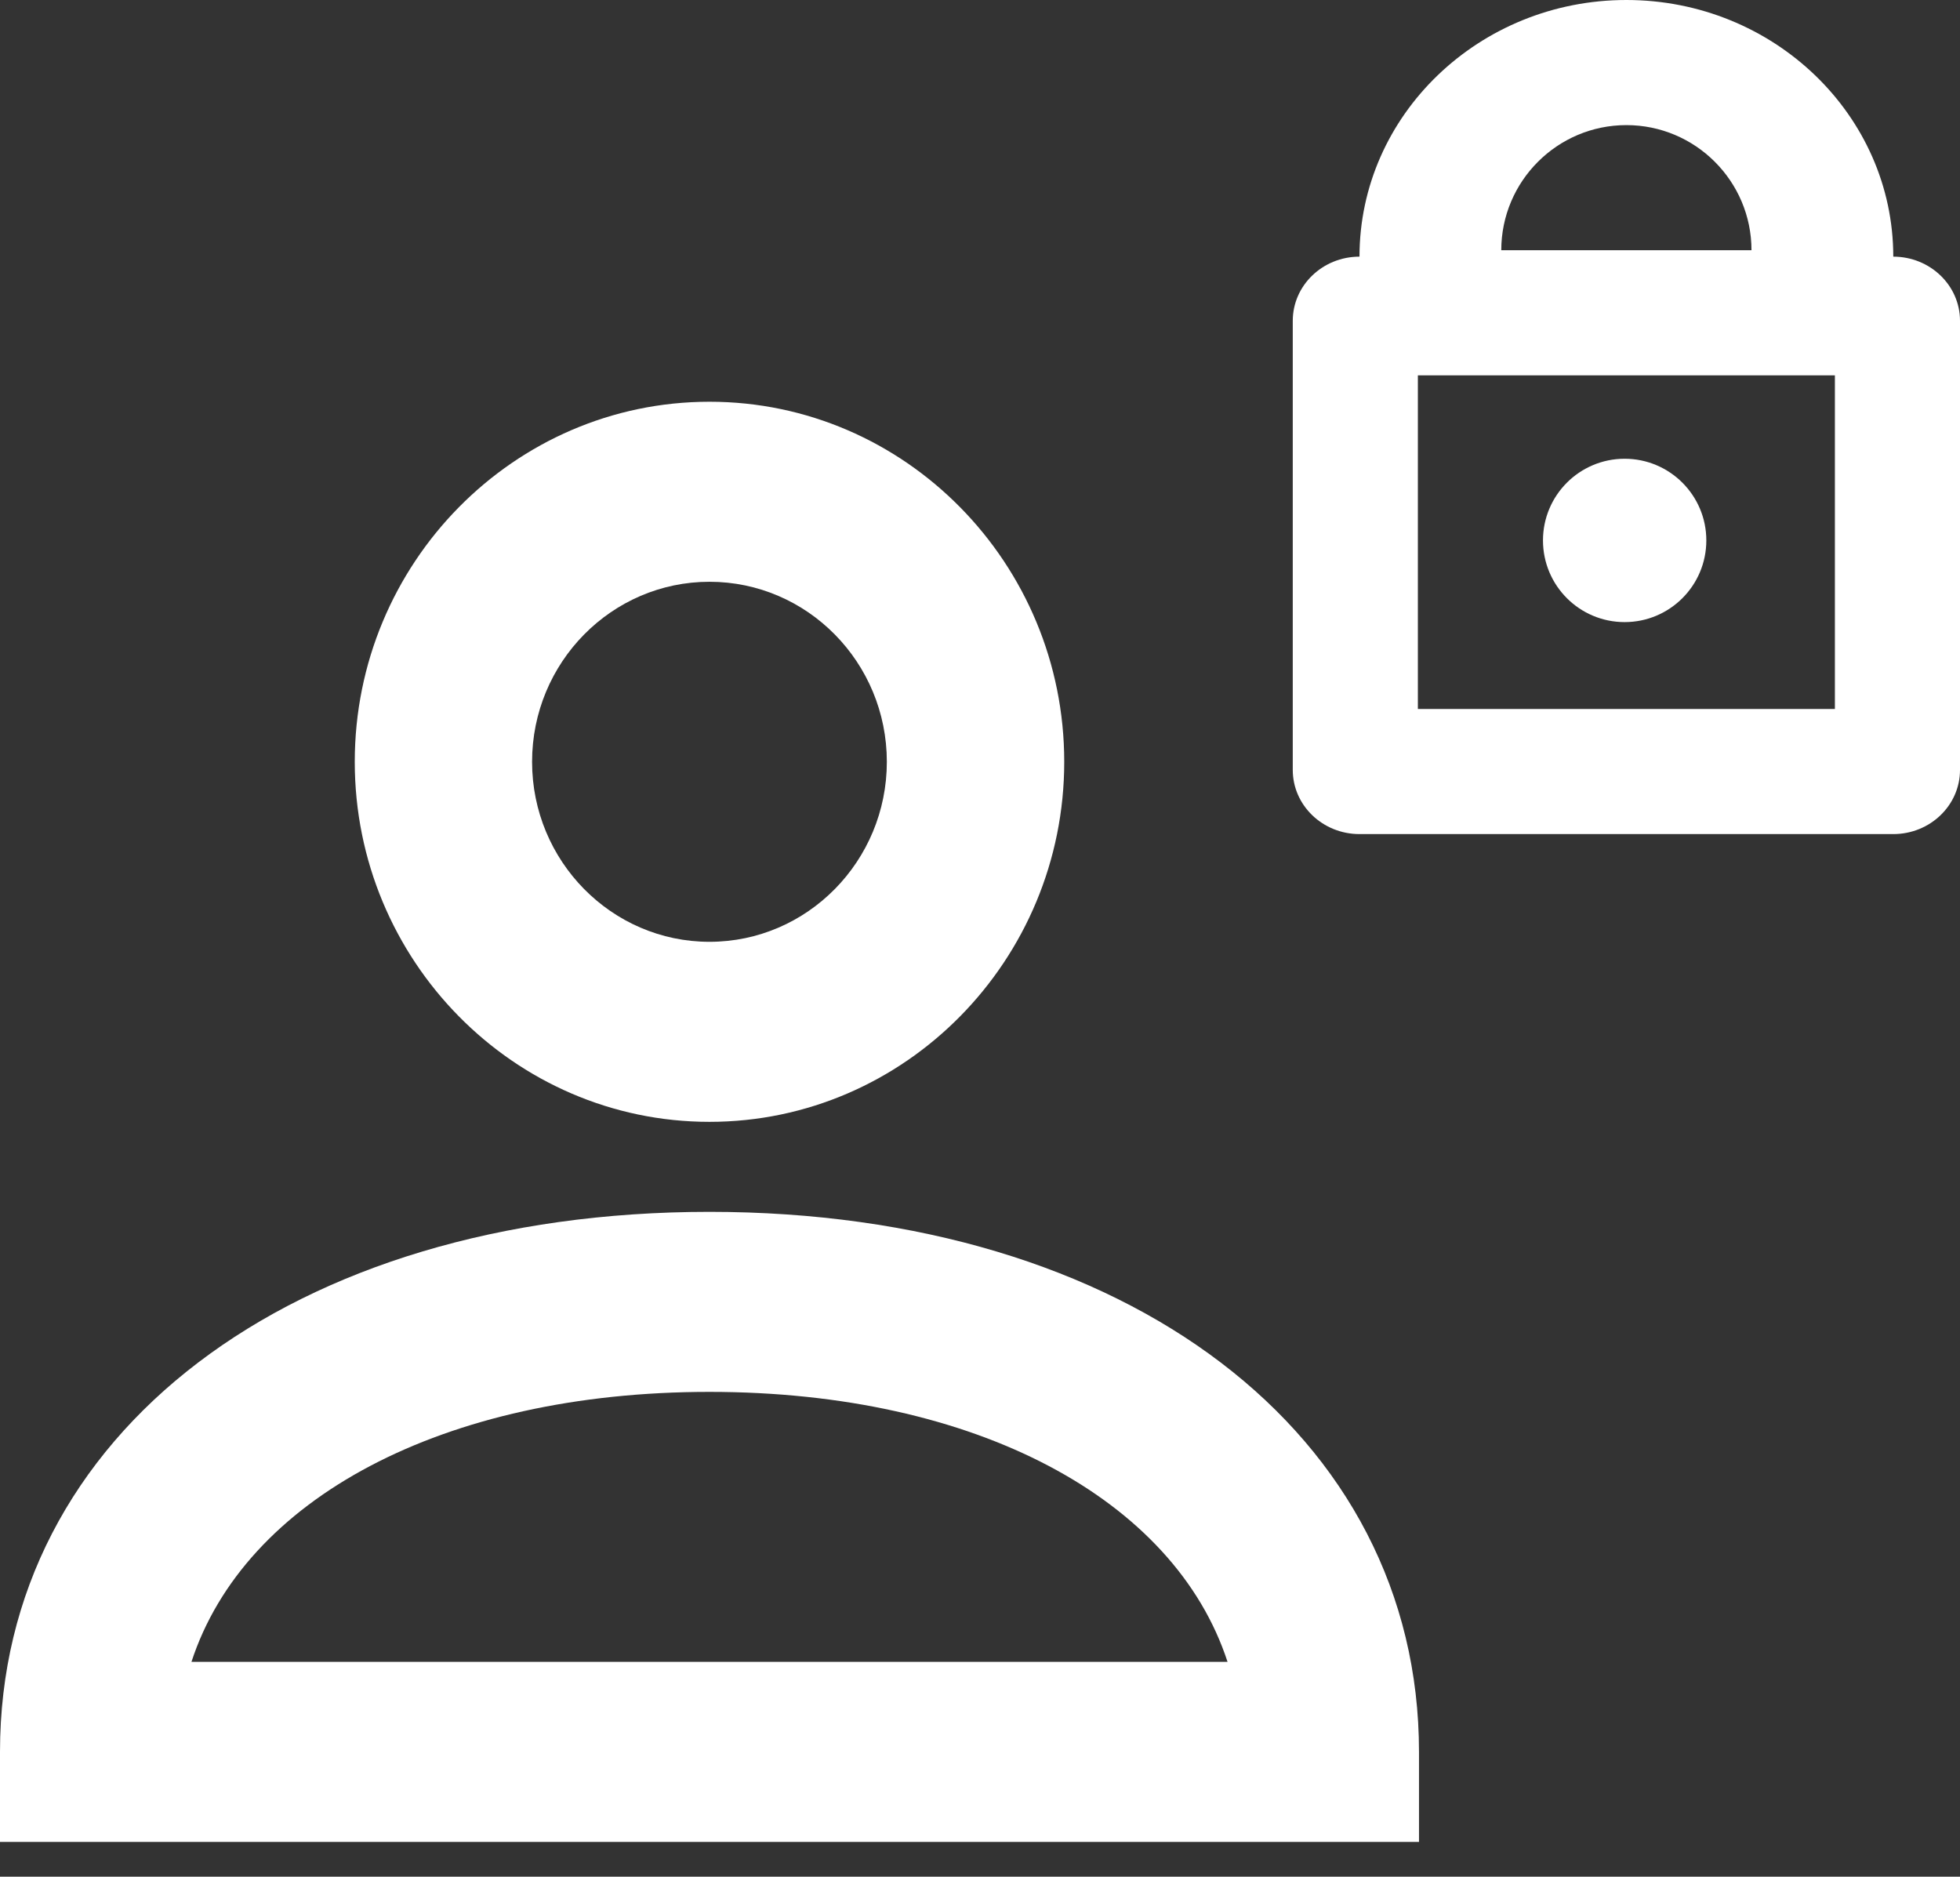 <?xml version="1.0" encoding="UTF-8"?>
<svg width="47px" height="45px" viewBox="0 0 47 45" version="1.1" xmlns="http://www.w3.org/2000/svg" xmlns:xlink="http://www.w3.org/1999/xlink">
    <rect x="0" y="0" width="47" height="45" fill="#333333" stroke="none"/>
    <!-- Generator: sketchtool 64 (101010) - https://sketch.com -->
    <title>73010039-18F6-4288-AA6F-10210F16B4B3@1.00x</title>
    <desc>Created with sketchtool.</desc>
    <defs>
        <polygon id="path-1" points="0 0 31.333 0 31.333 13.708 0 13.708"></polygon>
    </defs>
    <g id="Unregistered-Landing" stroke="none" stroke-width="1" fill="none" fill-rule="evenodd">
        <g id="Alpha-SIgn-In" transform="translate(-512, -208)">
            <g id="icon/Sign-in" transform="translate(511, 207)">
                <g id="Group-9" stroke-width="1" transform="translate(1, 1)">
                    <g id="Group-5" transform="translate(0, 33.292)">
                        <mask id="mask-2" fill="white">
                            <use xlink:href="#path-1"></use>
                        </mask>
                        <g id="Clip-4"></g>
                    </g>
                    <path d="M34,17 L44,17 L44,9 L34,9 L34,17 Z M39,3 C40.654,3 42,4.344 42,6 L36,6 C36,4.344 37.346,3 39,3 L39,3 Z M45.4,6.154 C45.4,2.76 42.53,0 39,0 C35.47,0 32.6,2.76 32.6,6.154 C31.717,6.154 31,6.843 31,7.692 L31,18.462 C31,19.311 31.717,20 32.6,20 L45.4,20 C46.283,20 47,19.311 47,18.462 L47,7.692 C47,6.843 46.283,6.154 45.4,6.154 L45.4,6.154 Z" id="Fill-6" fill="#FFFFFF"></path>
                    <path d="M40.917,12.958 C40.917,14.041 40.039,14.917 38.958,14.917 C37.877,14.917 37,14.041 37,12.958 C37,11.877 37.877,11 38.958,11 C40.039,11 40.917,11.877 40.917,12.958" id="Fill-8" fill="#FFFFFF"></path>
                </g>
                <path d="M18.013,14.95 C15.667,14.95 13.759,16.884 13.759,19.267 C13.759,21.646 15.667,23.583 18.013,23.583 C20.36,23.583 22.266,21.646 22.266,19.267 C22.266,16.884 20.36,14.95 18.013,14.95 M18.013,27.9 C13.323,27.9 9.507,24.026 9.507,19.267 C9.507,14.507 13.323,10.633 18.013,10.633 C22.703,10.633 26.52,14.507 26.52,19.267 C26.52,24.026 22.703,27.9 18.013,27.9" id="Fill-1" fill="#FFFFFF"></path>
                <path d="M5.591,40.849 L30.436,40.849 C29.163,36.949 24.41,34.375 18.012,34.375 C11.617,34.375 6.862,36.949 5.591,40.849 L5.591,40.849 Z M35.027,45.166 L1,45.166 L1,43.008 C1,35.382 7.995,30.058 18.012,30.058 C28.03,30.058 35.027,35.382 35.027,43.008 L35.027,45.166 Z" id="Fill-3" fill="#FFFFFF"></path>
            </g>
        </g>
    </g>
</svg>